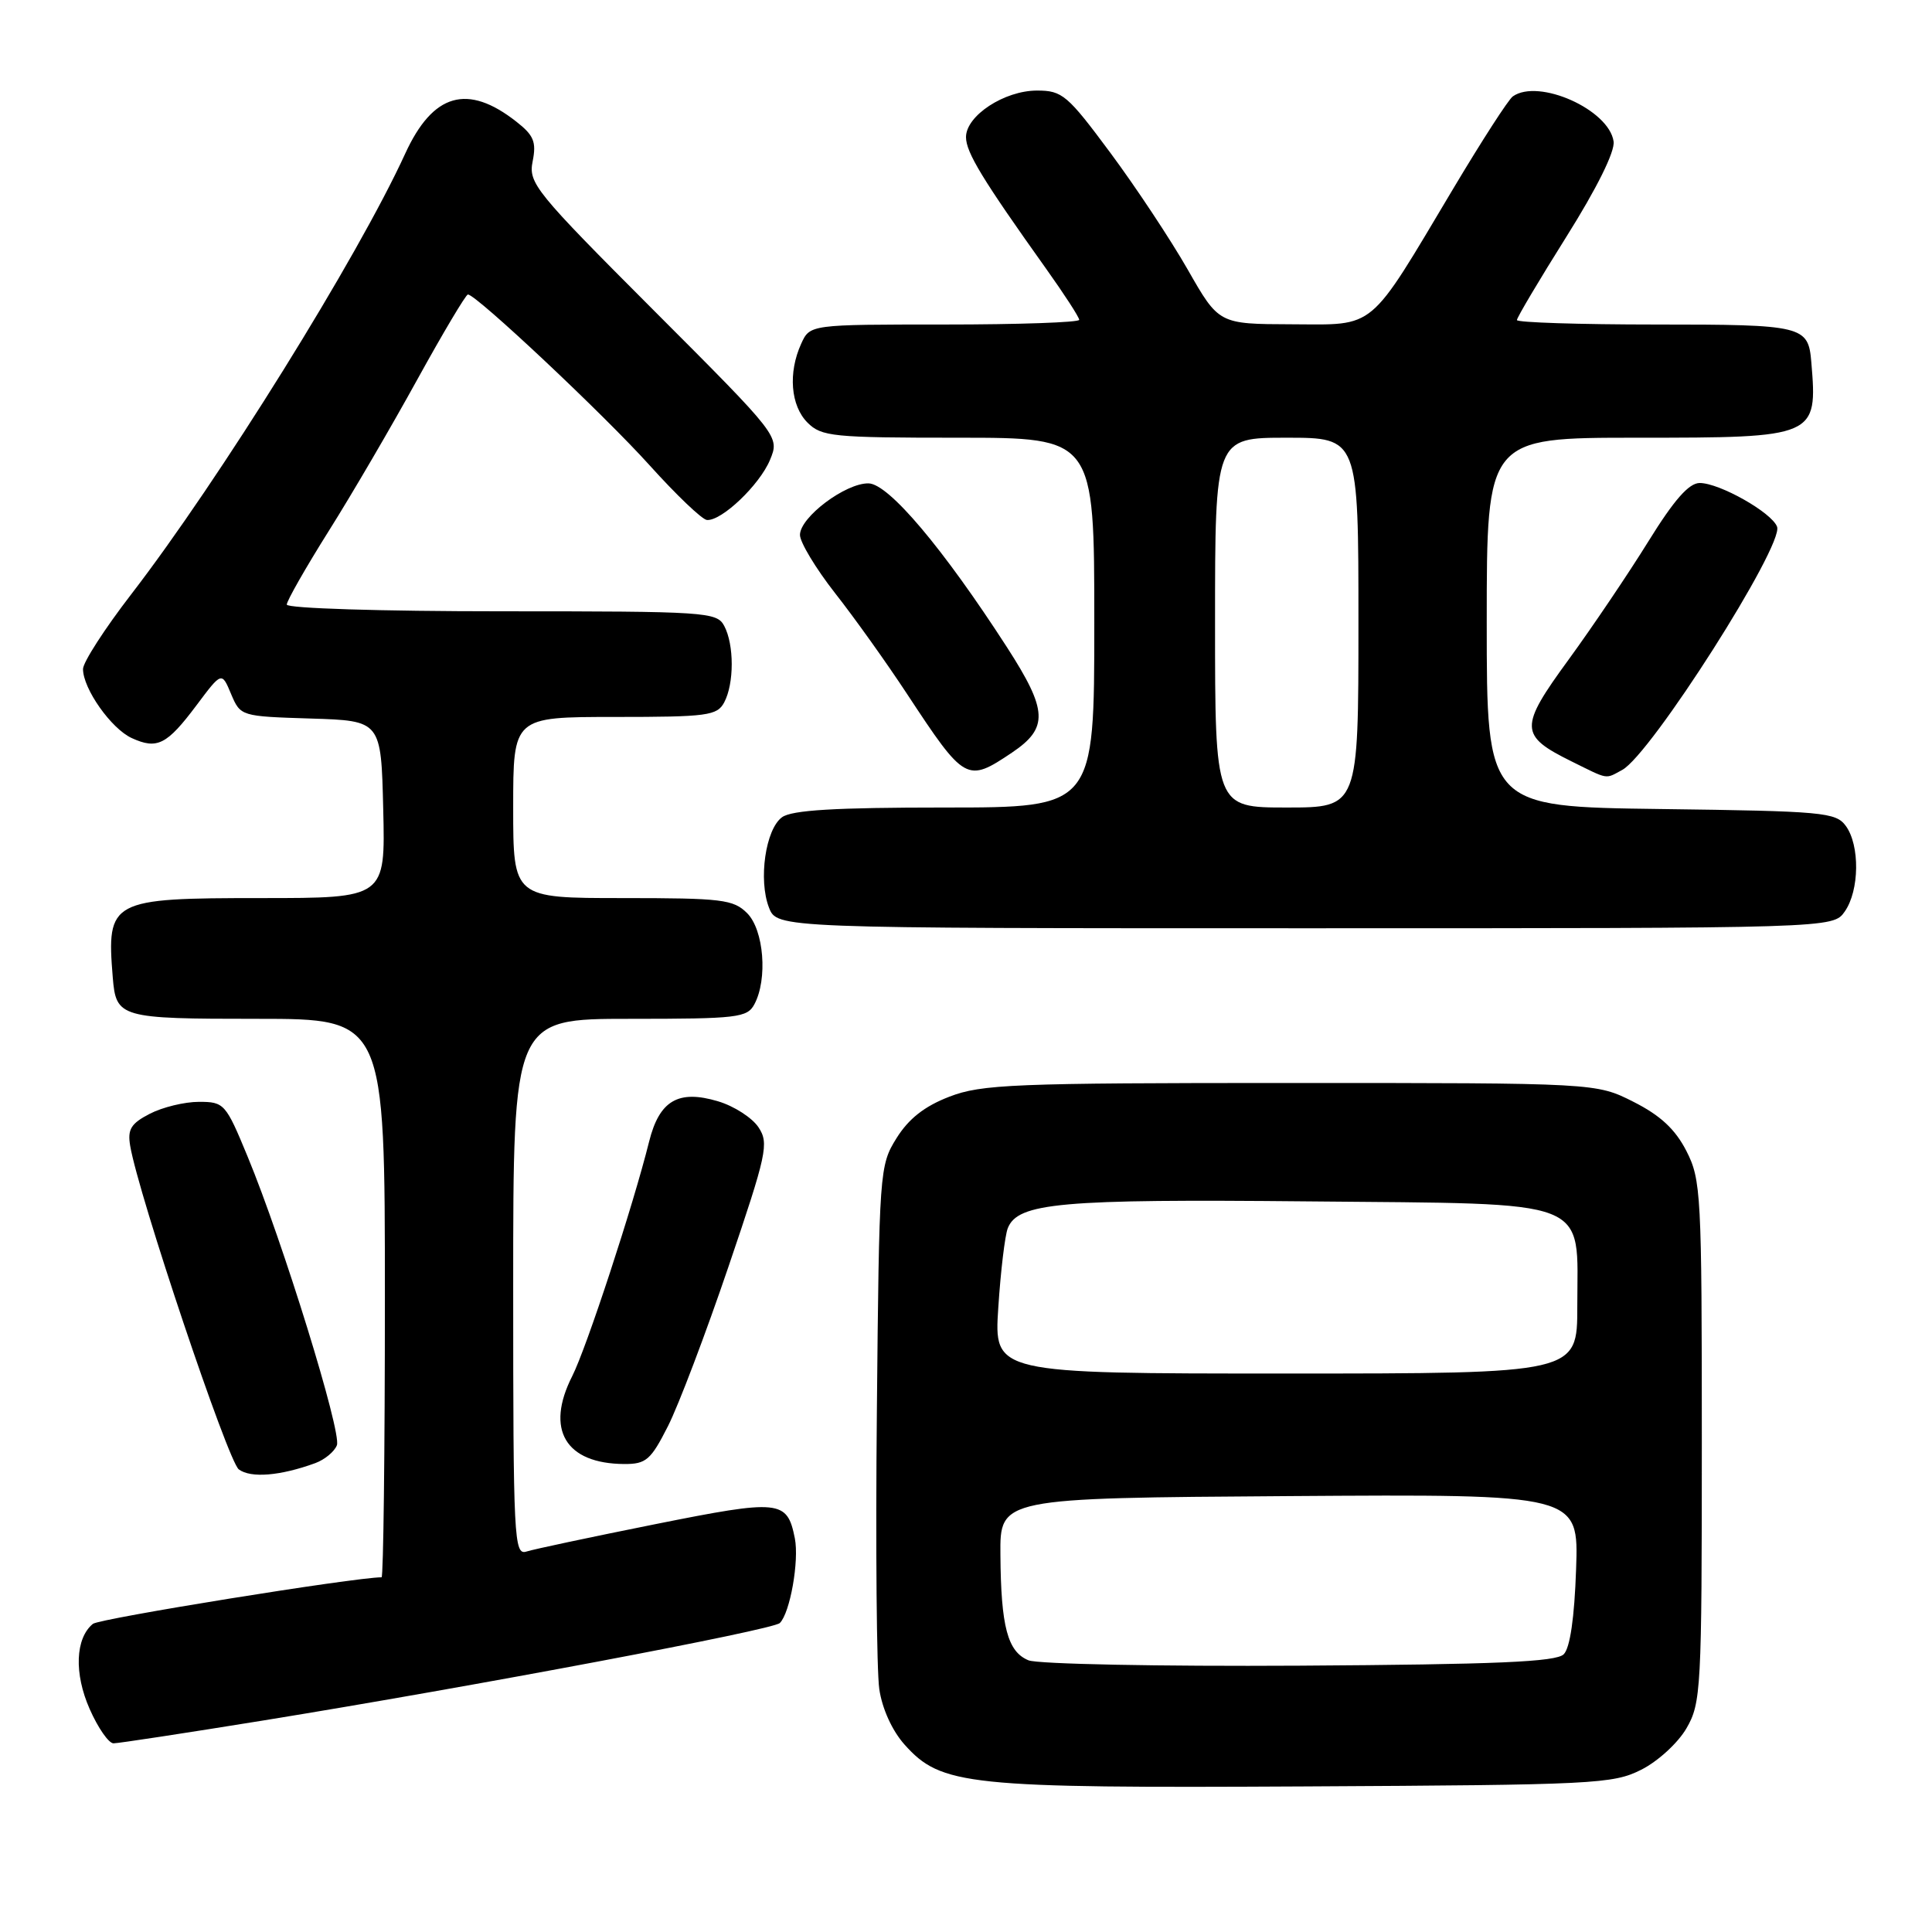 <?xml version="1.0" encoding="UTF-8" standalone="no"?>
<!DOCTYPE svg PUBLIC "-//W3C//DTD SVG 1.1//EN" "http://www.w3.org/Graphics/SVG/1.1/DTD/svg11.dtd" >
<svg xmlns="http://www.w3.org/2000/svg" xmlns:xlink="http://www.w3.org/1999/xlink" version="1.1" viewBox="0 0 256 256">
 <g >
 <path fill="currentColor"
d=" M 217.47 234.50 C 219.68 233.39 222.35 230.94 223.47 229.00 C 225.40 225.67 225.50 223.84 225.50 191.00 C 225.50 158.17 225.40 156.31 223.45 152.50 C 221.97 149.62 220.01 147.80 216.45 146.00 C 211.50 143.50 211.50 143.50 171.00 143.50 C 134.25 143.50 130.06 143.67 125.79 145.32 C 122.49 146.59 120.40 148.24 118.79 150.82 C 116.54 154.43 116.49 155.14 116.19 187.00 C 116.01 204.88 116.16 221.44 116.51 223.81 C 116.89 226.42 118.22 229.33 119.85 231.16 C 124.72 236.60 128.03 236.95 173.00 236.71 C 211.27 236.51 213.72 236.39 217.47 234.50 Z  M 34.84 227.98 C 62.85 223.44 102.39 215.98 103.33 215.06 C 104.69 213.72 105.91 206.82 105.32 203.83 C 104.30 198.74 103.37 198.65 86.83 201.96 C 78.40 203.65 70.71 205.28 69.75 205.59 C 68.11 206.10 68.00 203.98 68.00 170.57 C 68.00 135.00 68.00 135.00 83.46 135.00 C 97.73 135.00 99.01 134.85 99.96 133.07 C 101.74 129.75 101.22 123.22 99.00 121.00 C 97.18 119.18 95.67 119.00 82.50 119.00 C 68.00 119.00 68.00 119.00 68.00 107.00 C 68.00 95.00 68.00 95.00 81.46 95.00 C 93.75 95.00 95.02 94.83 95.96 93.07 C 97.29 90.58 97.29 85.42 95.96 82.93 C 94.98 81.09 93.58 81.00 66.46 81.00 C 50.45 81.00 38.00 80.61 38.00 80.11 C 38.00 79.62 40.50 75.23 43.56 70.36 C 46.63 65.49 51.91 56.44 55.31 50.26 C 58.72 44.08 61.73 39.02 62.00 39.02 C 63.09 39.01 80.02 54.93 86.07 61.65 C 89.61 65.58 93.03 68.85 93.67 68.90 C 95.61 69.06 100.65 64.26 102.03 60.94 C 103.31 57.83 103.31 57.83 86.64 41.14 C 70.88 25.36 70.00 24.27 70.58 21.37 C 71.09 18.81 70.73 17.93 68.43 16.13 C 61.95 11.03 57.36 12.35 53.69 20.36 C 47.41 34.08 29.05 63.61 17.37 78.77 C 13.87 83.31 11.00 87.76 11.00 88.65 C 11.00 91.26 14.74 96.56 17.46 97.80 C 20.83 99.34 22.11 98.69 26.04 93.45 C 29.38 88.99 29.38 88.99 30.62 91.96 C 31.87 94.91 31.91 94.92 41.19 95.21 C 50.50 95.50 50.50 95.50 50.78 107.25 C 51.06 119.00 51.06 119.00 34.60 119.00 C 14.62 119.00 14.11 119.27 14.94 129.50 C 15.38 134.86 15.85 135.00 34.12 135.00 C 51.00 135.00 51.00 135.00 51.00 172.00 C 51.00 192.35 50.80 209.00 50.56 209.00 C 47.05 209.00 13.18 214.46 12.31 215.17 C 9.98 217.08 9.80 221.75 11.88 226.45 C 12.98 228.95 14.40 231.00 15.04 231.00 C 15.67 231.00 24.58 229.64 34.84 227.98 Z  M 41.78 193.87 C 43.03 193.41 44.32 192.34 44.64 191.50 C 45.29 189.80 37.48 164.53 32.81 153.25 C 29.91 146.23 29.71 146.00 26.36 146.00 C 24.46 146.00 21.53 146.71 19.85 147.58 C 17.35 148.87 16.88 149.64 17.25 151.83 C 18.35 158.34 30.20 193.62 31.64 194.70 C 33.23 195.89 37.16 195.56 41.78 193.87 Z  M 88.50 188.99 C 89.90 186.24 93.51 176.72 96.53 167.83 C 101.62 152.84 101.91 151.51 100.51 149.38 C 99.68 148.12 97.27 146.56 95.15 145.93 C 89.88 144.35 87.37 145.82 86.01 151.27 C 83.89 159.79 77.72 178.60 75.83 182.33 C 72.23 189.41 74.91 193.95 82.73 193.99 C 85.61 194.00 86.24 193.45 88.50 188.99 Z  M 244.44 120.78 C 246.39 118.00 246.46 112.01 244.58 109.44 C 243.26 107.63 241.58 107.48 220.08 107.20 C 197.00 106.90 197.00 106.90 197.00 82.45 C 197.00 58.00 197.00 58.00 216.93 58.00 C 240.67 58.00 240.84 57.93 240.01 48.00 C 239.61 43.16 238.96 43.00 219.38 43.00 C 209.27 43.00 201.00 42.73 201.00 42.41 C 201.00 42.08 203.95 37.11 207.56 31.36 C 211.60 24.93 214.01 20.07 213.81 18.74 C 213.20 14.53 203.88 10.36 200.46 12.77 C 199.88 13.17 196.33 18.68 192.56 25.00 C 181.19 44.06 182.45 43.01 171.13 42.97 C 161.50 42.94 161.50 42.94 157.38 35.72 C 155.11 31.75 150.50 24.79 147.13 20.25 C 141.44 12.58 140.76 12.00 137.41 12.00 C 133.08 12.00 128.00 15.33 128.00 18.17 C 128.00 20.19 130.19 23.79 138.63 35.63 C 141.03 39.00 143.00 42.03 143.00 42.38 C 143.00 42.72 134.97 43.00 125.16 43.00 C 107.32 43.00 107.32 43.00 106.16 45.55 C 104.41 49.39 104.76 53.76 107.00 56.00 C 108.85 57.85 110.33 58.00 127.00 58.00 C 145.00 58.00 145.00 58.00 145.00 82.50 C 145.00 107.00 145.00 107.00 125.19 107.00 C 110.63 107.00 104.92 107.34 103.62 108.29 C 101.44 109.88 100.47 116.57 101.89 120.25 C 102.95 123.00 102.95 123.00 172.92 123.00 C 242.89 123.00 242.89 123.00 244.44 120.78 Z  M 214.95 102.02 C 218.73 100.00 236.41 72.23 235.47 69.79 C 234.75 67.90 227.84 64.00 225.22 64.00 C 223.79 64.00 221.82 66.24 218.41 71.75 C 215.77 76.01 211.02 83.05 207.85 87.40 C 201.28 96.40 201.31 97.46 208.22 100.88 C 213.22 103.35 212.65 103.26 214.95 102.02 Z  M 134.10 99.72 C 138.95 96.45 138.84 94.16 133.44 85.78 C 124.95 72.63 117.75 64.10 115.09 64.05 C 112.05 63.99 106.00 68.53 106.00 70.88 C 106.00 71.85 108.09 75.32 110.64 78.58 C 113.20 81.83 117.50 87.86 120.20 91.97 C 127.86 103.60 128.11 103.74 134.10 99.72 Z  M 136.28 220.00 C 133.51 218.86 132.63 215.56 132.56 206.00 C 132.50 198.50 132.50 198.50 170.84 198.24 C 209.19 197.98 209.19 197.98 208.84 207.94 C 208.62 214.36 208.04 218.37 207.20 219.20 C 206.20 220.21 198.27 220.55 172.20 220.71 C 153.62 220.82 137.50 220.50 136.28 220.00 Z  M 132.28 173.25 C 132.59 168.44 133.16 163.72 133.53 162.76 C 134.85 159.37 140.49 158.87 173.34 159.19 C 211.46 159.56 209.00 158.60 209.00 173.11 C 209.00 182.00 209.00 182.00 170.35 182.00 C 131.70 182.00 131.70 182.00 132.28 173.25 Z  M 161.00 82.50 C 161.00 58.00 161.00 58.00 170.50 58.00 C 180.00 58.00 180.00 58.00 180.00 82.50 C 180.00 107.00 180.00 107.00 170.50 107.00 C 161.00 107.00 161.00 107.00 161.00 82.50 Z "/>
</g>
</svg>